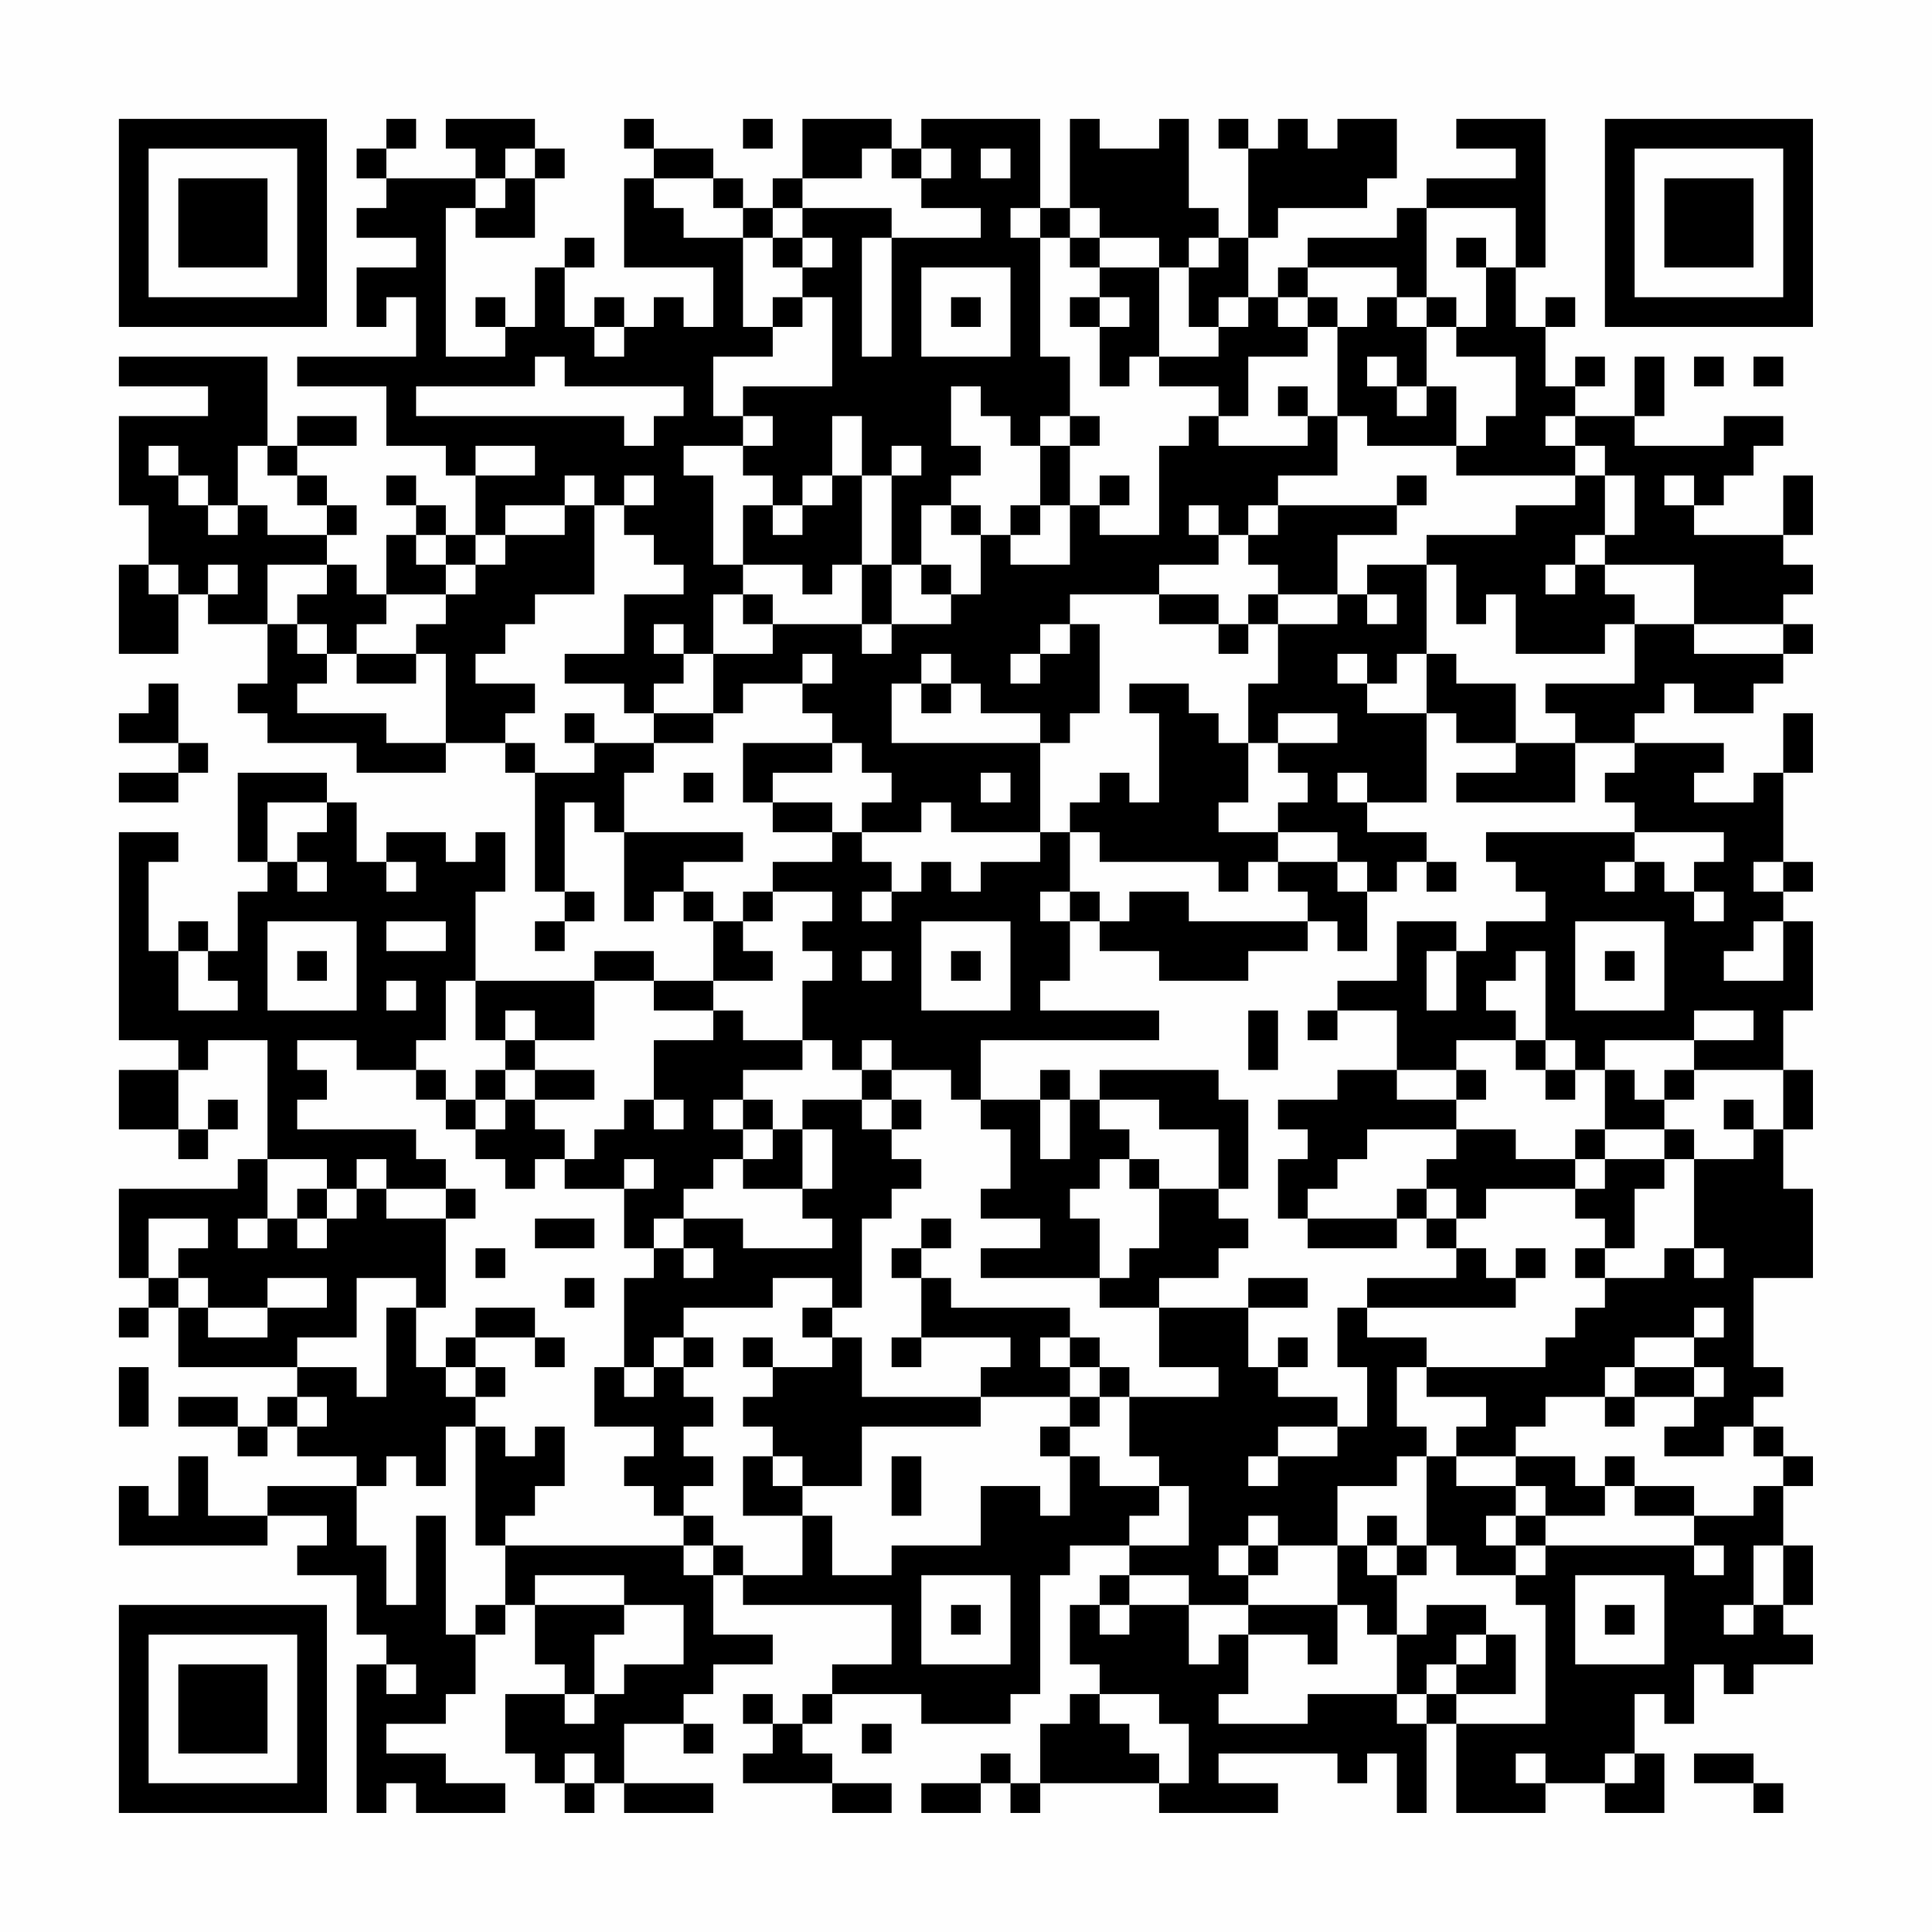 <?xml version="1.0" encoding="UTF-8"?>
<svg xmlns="http://www.w3.org/2000/svg" version="1.1" width="300" height="300" viewBox="0 0 300 300"><rect x="0" y="0" width="300" height="300" fill="#fefefe"/><g transform="scale(4.615)"><g transform="translate(4,4)"><path fill-rule="evenodd" d="M9 0L9 1L8 1L8 2L9 2L9 3L8 3L8 4L10 4L10 5L8 5L8 7L9 7L9 6L10 6L10 8L6 8L6 9L9 9L9 11L11 11L11 12L12 12L12 14L11 14L11 13L10 13L10 12L9 12L9 13L10 13L10 14L9 14L9 16L8 16L8 15L7 15L7 14L8 14L8 13L7 13L7 12L6 12L6 11L8 11L8 10L6 10L6 11L5 11L5 8L0 8L0 9L3 9L3 10L0 10L0 13L1 13L1 15L0 15L0 18L2 18L2 16L3 16L3 17L5 17L5 19L4 19L4 20L5 20L5 21L8 21L8 22L11 22L11 21L13 21L13 22L14 22L14 26L15 26L15 27L14 27L14 28L15 28L15 27L16 27L16 26L15 26L15 23L16 23L16 24L17 24L17 27L18 27L18 26L19 26L19 27L20 27L20 29L18 29L18 28L16 28L16 29L12 29L12 26L13 26L13 24L12 24L12 25L11 25L11 24L9 24L9 25L8 25L8 23L7 23L7 22L4 22L4 25L5 25L5 26L4 26L4 28L3 28L3 27L2 27L2 28L1 28L1 25L2 25L2 24L0 24L0 31L2 31L2 32L0 32L0 34L2 34L2 35L3 35L3 34L4 34L4 33L3 33L3 34L2 34L2 32L3 32L3 31L5 31L5 35L4 35L4 36L0 36L0 39L1 39L1 40L0 40L0 41L1 41L1 40L2 40L2 42L6 42L6 43L5 43L5 44L4 44L4 43L2 43L2 44L4 44L4 45L5 45L5 44L6 44L6 45L8 45L8 46L5 46L5 47L3 47L3 45L2 45L2 47L1 47L1 46L0 46L0 48L5 48L5 47L7 47L7 48L6 48L6 49L8 49L8 51L9 51L9 52L8 52L8 57L9 57L9 56L10 56L10 57L13 57L13 56L11 56L11 55L9 55L9 54L11 54L11 53L12 53L12 51L13 51L13 50L14 50L14 52L15 52L15 53L13 53L13 55L14 55L14 56L15 56L15 57L16 57L16 56L17 56L17 57L20 57L20 56L17 56L17 54L19 54L19 55L20 55L20 54L19 54L19 53L20 53L20 52L22 52L22 51L20 51L20 49L21 49L21 50L26 50L26 52L24 52L24 53L23 53L23 54L22 54L22 53L21 53L21 54L22 54L22 55L21 55L21 56L24 56L24 57L26 57L26 56L24 56L24 55L23 55L23 54L24 54L24 53L27 53L27 54L30 54L30 53L31 53L31 49L32 49L32 48L34 48L34 49L33 49L33 50L32 50L32 52L33 52L33 53L32 53L32 54L31 54L31 56L30 56L30 55L29 55L29 56L27 56L27 57L29 57L29 56L30 56L30 57L31 57L31 56L35 56L35 57L39 57L39 56L37 56L37 55L41 55L41 56L42 56L42 55L43 55L43 57L44 57L44 54L45 54L45 57L48 57L48 56L50 56L50 57L52 57L52 55L51 55L51 53L52 53L52 54L53 54L53 52L54 52L54 53L55 53L55 52L57 52L57 51L56 51L56 50L57 50L57 48L56 48L56 46L57 46L57 45L56 45L56 44L55 44L55 43L56 43L56 42L55 42L55 39L57 39L57 36L56 36L56 34L57 34L57 32L56 32L56 30L57 30L57 27L56 27L56 26L57 26L57 25L56 25L56 22L57 22L57 20L56 20L56 22L55 22L55 23L53 23L53 22L54 22L54 21L51 21L51 20L52 20L52 19L53 19L53 20L55 20L55 19L56 19L56 18L57 18L57 17L56 17L56 16L57 16L57 15L56 15L56 14L57 14L57 12L56 12L56 14L53 14L53 13L54 13L54 12L55 12L55 11L56 11L56 10L54 10L54 11L51 11L51 10L52 10L52 8L51 8L51 10L49 10L49 9L50 9L50 8L49 8L49 9L48 9L48 7L49 7L49 6L48 6L48 7L47 7L47 5L48 5L48 0L45 0L45 1L47 1L47 2L44 2L44 3L43 3L43 4L40 4L40 5L39 5L39 6L38 6L38 4L39 4L39 3L42 3L42 2L43 2L43 0L41 0L41 1L40 1L40 0L39 0L39 1L38 1L38 0L37 0L37 1L38 1L38 4L37 4L37 3L36 3L36 0L35 0L35 1L33 1L33 0L32 0L32 3L31 3L31 0L27 0L27 1L26 1L26 0L23 0L23 2L22 2L22 3L21 3L21 2L20 2L20 1L18 1L18 0L17 0L17 1L18 1L18 2L17 2L17 5L20 5L20 7L19 7L19 6L18 6L18 7L17 7L17 6L16 6L16 7L15 7L15 5L16 5L16 4L15 4L15 5L14 5L14 7L13 7L13 6L12 6L12 7L13 7L13 8L11 8L11 3L12 3L12 4L14 4L14 2L15 2L15 1L14 1L14 0L11 0L11 1L12 1L12 2L9 2L9 1L10 1L10 0ZM21 0L21 1L22 1L22 0ZM13 1L13 2L12 2L12 3L13 3L13 2L14 2L14 1ZM25 1L25 2L23 2L23 3L22 3L22 4L21 4L21 3L20 3L20 2L18 2L18 3L19 3L19 4L21 4L21 7L22 7L22 8L20 8L20 10L21 10L21 11L19 11L19 12L20 12L20 15L21 15L21 16L20 16L20 18L19 18L19 17L18 17L18 18L19 18L19 19L18 19L18 20L17 20L17 19L15 19L15 18L17 18L17 16L19 16L19 15L18 15L18 14L17 14L17 13L18 13L18 12L17 12L17 13L16 13L16 12L15 12L15 13L13 13L13 14L12 14L12 15L11 15L11 14L10 14L10 15L11 15L11 16L9 16L9 17L8 17L8 18L7 18L7 17L6 17L6 16L7 16L7 15L5 15L5 17L6 17L6 18L7 18L7 19L6 19L6 20L9 20L9 21L11 21L11 18L10 18L10 17L11 17L11 16L12 16L12 15L13 15L13 14L15 14L15 13L16 13L16 16L14 16L14 17L13 17L13 18L12 18L12 19L14 19L14 20L13 20L13 21L14 21L14 22L16 22L16 21L18 21L18 22L17 22L17 24L21 24L21 25L19 25L19 26L20 26L20 27L21 27L21 28L22 28L22 29L20 29L20 30L18 30L18 29L16 29L16 31L14 31L14 30L13 30L13 31L12 31L12 29L11 29L11 31L10 31L10 32L8 32L8 31L6 31L6 32L7 32L7 33L6 33L6 34L10 34L10 35L11 35L11 36L9 36L9 35L8 35L8 36L7 36L7 35L5 35L5 37L4 37L4 38L5 38L5 37L6 37L6 38L7 38L7 37L8 37L8 36L9 36L9 37L11 37L11 40L10 40L10 39L8 39L8 41L6 41L6 42L8 42L8 43L9 43L9 40L10 40L10 42L11 42L11 43L12 43L12 44L11 44L11 46L10 46L10 45L9 45L9 46L8 46L8 48L9 48L9 50L10 50L10 47L11 47L11 51L12 51L12 50L13 50L13 48L19 48L19 49L20 49L20 48L21 48L21 49L23 49L23 47L24 47L24 49L26 49L26 48L29 48L29 46L31 46L31 47L32 47L32 45L33 45L33 46L35 46L35 47L34 47L34 48L36 48L36 46L35 46L35 45L34 45L34 43L37 43L37 42L35 42L35 40L38 40L38 42L39 42L39 43L41 43L41 44L39 44L39 45L38 45L38 46L39 46L39 45L41 45L41 44L42 44L42 42L41 42L41 40L42 40L42 41L44 41L44 42L43 42L43 44L44 44L44 45L43 45L43 46L41 46L41 48L39 48L39 47L38 47L38 48L37 48L37 49L38 49L38 50L36 50L36 49L34 49L34 50L33 50L33 51L34 51L34 50L36 50L36 52L37 52L37 51L38 51L38 53L37 53L37 54L40 54L40 53L43 53L43 54L44 54L44 53L45 53L45 54L48 54L48 50L47 50L47 49L48 49L48 48L53 48L53 49L54 49L54 48L53 48L53 47L55 47L55 46L56 46L56 45L55 45L55 44L54 44L54 45L52 45L52 44L53 44L53 43L54 43L54 42L53 42L53 41L54 41L54 40L53 40L53 41L51 41L51 42L50 42L50 43L48 43L48 44L47 44L47 45L45 45L45 44L46 44L46 43L44 43L44 42L48 42L48 41L49 41L49 40L50 40L50 39L52 39L52 38L53 38L53 39L54 39L54 38L53 38L53 35L55 35L55 34L56 34L56 32L53 32L53 31L55 31L55 30L53 30L53 31L50 31L50 32L49 32L49 31L48 31L48 28L47 28L47 29L46 29L46 30L47 30L47 31L45 31L45 32L43 32L43 30L41 30L41 29L43 29L43 27L45 27L45 28L44 28L44 30L45 30L45 28L46 28L46 27L48 27L48 26L47 26L47 25L46 25L46 24L51 24L51 25L50 25L50 26L51 26L51 25L52 25L52 26L53 26L53 27L54 27L54 26L53 26L53 25L54 25L54 24L51 24L51 23L50 23L50 22L51 22L51 21L49 21L49 20L48 20L48 19L51 19L51 17L53 17L53 18L56 18L56 17L53 17L53 15L50 15L50 14L51 14L51 12L50 12L50 11L49 11L49 10L48 10L48 11L49 11L49 12L45 12L45 11L46 11L46 10L47 10L47 8L45 8L45 7L46 7L46 5L47 5L47 3L44 3L44 6L43 6L43 5L40 5L40 6L39 6L39 7L40 7L40 8L38 8L38 10L37 10L37 9L35 9L35 8L37 8L37 7L38 7L38 6L37 6L37 7L36 7L36 5L37 5L37 4L36 4L36 5L35 5L35 4L33 4L33 3L32 3L32 4L31 4L31 3L30 3L30 4L31 4L31 8L32 8L32 10L31 10L31 11L30 11L30 10L29 10L29 9L28 9L28 11L29 11L29 12L28 12L28 13L27 13L27 15L26 15L26 12L27 12L27 11L26 11L26 12L25 12L25 10L24 10L24 12L23 12L23 13L22 13L22 12L21 12L21 11L22 11L22 10L21 10L21 9L24 9L24 6L23 6L23 5L24 5L24 4L23 4L23 3L26 3L26 4L25 4L25 8L26 8L26 4L29 4L29 3L27 3L27 2L28 2L28 1L27 1L27 2L26 2L26 1ZM29 1L29 2L30 2L30 1ZM22 4L22 5L23 5L23 4ZM32 4L32 5L33 5L33 6L32 6L32 7L33 7L33 9L34 9L34 8L35 8L35 5L33 5L33 4ZM45 4L45 5L46 5L46 4ZM27 5L27 8L30 8L30 5ZM22 6L22 7L23 7L23 6ZM28 6L28 7L29 7L29 6ZM33 6L33 7L34 7L34 6ZM40 6L40 7L41 7L41 10L40 10L40 9L39 9L39 10L40 10L40 11L37 11L37 10L36 10L36 11L35 11L35 14L33 14L33 13L34 13L34 12L33 12L33 13L32 13L32 11L33 11L33 10L32 10L32 11L31 11L31 13L30 13L30 14L29 14L29 13L28 13L28 14L29 14L29 16L28 16L28 15L27 15L27 16L28 16L28 17L26 17L26 15L25 15L25 12L24 12L24 13L23 13L23 14L22 14L22 13L21 13L21 15L23 15L23 16L24 16L24 15L25 15L25 17L22 17L22 16L21 16L21 17L22 17L22 18L20 18L20 20L18 20L18 21L20 21L20 20L21 20L21 19L23 19L23 20L24 20L24 21L21 21L21 23L22 23L22 24L24 24L24 25L22 25L22 26L21 26L21 27L22 27L22 26L24 26L24 27L23 27L23 28L24 28L24 29L23 29L23 31L21 31L21 30L20 30L20 31L18 31L18 33L17 33L17 34L16 34L16 35L15 35L15 34L14 34L14 33L16 33L16 32L14 32L14 31L13 31L13 32L12 32L12 33L11 33L11 32L10 32L10 33L11 33L11 34L12 34L12 35L13 35L13 36L14 36L14 35L15 35L15 36L17 36L17 38L18 38L18 39L17 39L17 42L16 42L16 44L18 44L18 45L17 45L17 46L18 46L18 47L19 47L19 48L20 48L20 47L19 47L19 46L20 46L20 45L19 45L19 44L20 44L20 43L19 43L19 42L20 42L20 41L19 41L19 40L22 40L22 39L24 39L24 40L23 40L23 41L24 41L24 42L22 42L22 41L21 41L21 42L22 42L22 43L21 43L21 44L22 44L22 45L21 45L21 47L23 47L23 46L25 46L25 44L29 44L29 43L32 43L32 44L31 44L31 45L32 45L32 44L33 44L33 43L34 43L34 42L33 42L33 41L32 41L32 40L28 40L28 39L27 39L27 38L28 38L28 37L27 37L27 38L26 38L26 39L27 39L27 41L26 41L26 42L27 42L27 41L30 41L30 42L29 42L29 43L25 43L25 41L24 41L24 40L25 40L25 37L26 37L26 36L27 36L27 35L26 35L26 34L27 34L27 33L26 33L26 32L28 32L28 33L29 33L29 34L30 34L30 36L29 36L29 37L31 37L31 38L29 38L29 39L33 39L33 40L35 40L35 39L37 39L37 38L38 38L38 37L37 37L37 36L38 36L38 33L37 33L37 32L33 32L33 33L32 33L32 32L31 32L31 33L29 33L29 31L35 31L35 30L31 30L31 29L32 29L32 27L33 27L33 28L35 28L35 29L38 29L38 28L40 28L40 27L41 27L41 28L42 28L42 26L43 26L43 25L44 25L44 26L45 26L45 25L44 25L44 24L42 24L42 23L44 23L44 20L45 20L45 21L47 21L47 22L45 22L45 23L49 23L49 21L47 21L47 19L45 19L45 18L44 18L44 15L45 15L45 17L46 17L46 16L47 16L47 18L50 18L50 17L51 17L51 16L50 16L50 15L49 15L49 14L50 14L50 12L49 12L49 13L47 13L47 14L44 14L44 15L42 15L42 16L41 16L41 14L43 14L43 13L44 13L44 12L43 12L43 13L39 13L39 12L41 12L41 10L42 10L42 11L45 11L45 9L44 9L44 7L45 7L45 6L44 6L44 7L43 7L43 6L42 6L42 7L41 7L41 6ZM16 7L16 8L17 8L17 7ZM14 8L14 9L10 9L10 10L17 10L17 11L18 11L18 10L19 10L19 9L15 9L15 8ZM42 8L42 9L43 9L43 10L44 10L44 9L43 9L43 8ZM53 8L53 9L54 9L54 8ZM55 8L55 9L56 9L56 8ZM1 11L1 12L2 12L2 13L3 13L3 14L4 14L4 13L5 13L5 14L7 14L7 13L6 13L6 12L5 12L5 11L4 11L4 13L3 13L3 12L2 12L2 11ZM12 11L12 12L14 12L14 11ZM52 12L52 13L53 13L53 12ZM31 13L31 14L30 14L30 15L32 15L32 13ZM36 13L36 14L37 14L37 15L35 15L35 16L32 16L32 17L31 17L31 18L30 18L30 19L31 19L31 18L32 18L32 17L33 17L33 20L32 20L32 21L31 21L31 20L29 20L29 19L28 19L28 18L27 18L27 19L26 19L26 21L31 21L31 24L28 24L28 23L27 23L27 24L25 24L25 23L26 23L26 22L25 22L25 21L24 21L24 22L22 22L22 23L24 23L24 24L25 24L25 25L26 25L26 26L25 26L25 27L26 27L26 26L27 26L27 25L28 25L28 26L29 26L29 25L31 25L31 24L32 24L32 26L31 26L31 27L32 27L32 26L33 26L33 27L34 27L34 26L36 26L36 27L40 27L40 26L39 26L39 25L41 25L41 26L42 26L42 25L41 25L41 24L39 24L39 23L40 23L40 22L39 22L39 21L41 21L41 20L39 20L39 21L38 21L38 19L39 19L39 17L41 17L41 16L39 16L39 15L38 15L38 14L39 14L39 13L38 13L38 14L37 14L37 13ZM1 15L1 16L2 16L2 15ZM3 15L3 16L4 16L4 15ZM48 15L48 16L49 16L49 15ZM35 16L35 17L37 17L37 18L38 18L38 17L39 17L39 16L38 16L38 17L37 17L37 16ZM42 16L42 17L43 17L43 16ZM25 17L25 18L26 18L26 17ZM8 18L8 19L10 19L10 18ZM23 18L23 19L24 19L24 18ZM41 18L41 19L42 19L42 20L44 20L44 18L43 18L43 19L42 19L42 18ZM1 19L1 20L0 20L0 21L2 21L2 22L0 22L0 23L2 23L2 22L3 22L3 21L2 21L2 19ZM27 19L27 20L28 20L28 19ZM34 19L34 20L35 20L35 23L34 23L34 22L33 22L33 23L32 23L32 24L33 24L33 25L37 25L37 26L38 26L38 25L39 25L39 24L37 24L37 23L38 23L38 21L37 21L37 20L36 20L36 19ZM15 20L15 21L16 21L16 20ZM19 22L19 23L20 23L20 22ZM29 22L29 23L30 23L30 22ZM41 22L41 23L42 23L42 22ZM5 23L5 25L6 25L6 26L7 26L7 25L6 25L6 24L7 24L7 23ZM9 25L9 26L10 26L10 25ZM55 25L55 26L56 26L56 25ZM5 27L5 30L8 30L8 27ZM9 27L9 28L11 28L11 27ZM27 27L27 30L30 30L30 27ZM49 27L49 30L52 30L52 27ZM55 27L55 28L54 28L54 29L56 29L56 27ZM2 28L2 30L4 30L4 29L3 29L3 28ZM6 28L6 29L7 29L7 28ZM25 28L25 29L26 29L26 28ZM28 28L28 29L29 29L29 28ZM50 28L50 29L51 29L51 28ZM9 29L9 30L10 30L10 29ZM38 30L38 32L39 32L39 30ZM40 30L40 31L41 31L41 30ZM23 31L23 32L21 32L21 33L20 33L20 34L21 34L21 35L20 35L20 36L19 36L19 37L18 37L18 38L19 38L19 39L20 39L20 38L19 38L19 37L21 37L21 38L24 38L24 37L23 37L23 36L24 36L24 34L23 34L23 33L25 33L25 34L26 34L26 33L25 33L25 32L26 32L26 31L25 31L25 32L24 32L24 31ZM47 31L47 32L48 32L48 33L49 33L49 32L48 32L48 31ZM13 32L13 33L12 33L12 34L13 34L13 33L14 33L14 32ZM41 32L41 33L39 33L39 34L40 34L40 35L39 35L39 37L40 37L40 38L43 38L43 37L44 37L44 38L45 38L45 39L42 39L42 40L47 40L47 39L48 39L48 38L47 38L47 39L46 39L46 38L45 38L45 37L46 37L46 36L49 36L49 37L50 37L50 38L49 38L49 39L50 39L50 38L51 38L51 36L52 36L52 35L53 35L53 34L52 34L52 33L53 33L53 32L52 32L52 33L51 33L51 32L50 32L50 34L49 34L49 35L47 35L47 34L45 34L45 33L46 33L46 32L45 32L45 33L43 33L43 32ZM18 33L18 34L19 34L19 33ZM21 33L21 34L22 34L22 35L21 35L21 36L23 36L23 34L22 34L22 33ZM31 33L31 35L32 35L32 33ZM33 33L33 34L34 34L34 35L33 35L33 36L32 36L32 37L33 37L33 39L34 39L34 38L35 38L35 36L37 36L37 34L35 34L35 33ZM54 33L54 34L55 34L55 33ZM42 34L42 35L41 35L41 36L40 36L40 37L43 37L43 36L44 36L44 37L45 37L45 36L44 36L44 35L45 35L45 34ZM50 34L50 35L49 35L49 36L50 36L50 35L52 35L52 34ZM17 35L17 36L18 36L18 35ZM34 35L34 36L35 36L35 35ZM6 36L6 37L7 37L7 36ZM11 36L11 37L12 37L12 36ZM1 37L1 39L2 39L2 40L3 40L3 41L5 41L5 40L7 40L7 39L5 39L5 40L3 40L3 39L2 39L2 38L3 38L3 37ZM14 37L14 38L16 38L16 37ZM12 38L12 39L13 39L13 38ZM15 39L15 40L16 40L16 39ZM38 39L38 40L40 40L40 39ZM12 40L12 41L11 41L11 42L12 42L12 43L13 43L13 42L12 42L12 41L14 41L14 42L15 42L15 41L14 41L14 40ZM18 41L18 42L17 42L17 43L18 43L18 42L19 42L19 41ZM31 41L31 42L32 42L32 43L33 43L33 42L32 42L32 41ZM39 41L39 42L40 42L40 41ZM0 42L0 44L1 44L1 42ZM51 42L51 43L50 43L50 44L51 44L51 43L53 43L53 42ZM6 43L6 44L7 44L7 43ZM12 44L12 48L13 48L13 47L14 47L14 46L15 46L15 44L14 44L14 45L13 45L13 44ZM22 45L22 46L23 46L23 45ZM26 45L26 47L27 47L27 45ZM44 45L44 48L43 48L43 47L42 47L42 48L41 48L41 50L38 50L38 51L40 51L40 52L41 52L41 50L42 50L42 51L43 51L43 53L44 53L44 52L45 52L45 53L47 53L47 51L46 51L46 50L44 50L44 51L43 51L43 49L44 49L44 48L45 48L45 49L47 49L47 48L48 48L48 47L50 47L50 46L51 46L51 47L53 47L53 46L51 46L51 45L50 45L50 46L49 46L49 45L47 45L47 46L45 46L45 45ZM47 46L47 47L46 47L46 48L47 48L47 47L48 47L48 46ZM38 48L38 49L39 49L39 48ZM42 48L42 49L43 49L43 48ZM55 48L55 50L54 50L54 51L55 51L55 50L56 50L56 48ZM14 49L14 50L17 50L17 51L16 51L16 53L15 53L15 54L16 54L16 53L17 53L17 52L19 52L19 50L17 50L17 49ZM27 49L27 52L30 52L30 49ZM49 49L49 52L52 52L52 49ZM28 50L28 51L29 51L29 50ZM50 50L50 51L51 51L51 50ZM45 51L45 52L46 52L46 51ZM9 52L9 53L10 53L10 52ZM33 53L33 54L34 54L34 55L35 55L35 56L36 56L36 54L35 54L35 53ZM25 54L25 55L26 55L26 54ZM15 55L15 56L16 56L16 55ZM47 55L47 56L48 56L48 55ZM50 55L50 56L51 56L51 55ZM53 55L53 56L55 56L55 57L56 57L56 56L55 56L55 55ZM0 0L0 7L7 7L7 0ZM1 1L1 6L6 6L6 1ZM2 2L2 5L5 5L5 2ZM50 0L50 7L57 7L57 0ZM51 1L51 6L56 6L56 1ZM52 2L52 5L55 5L55 2ZM0 50L0 57L7 57L7 50ZM1 51L1 56L6 56L6 51ZM2 52L2 55L5 55L5 52Z" fill="#000000"/></g></g></svg>
